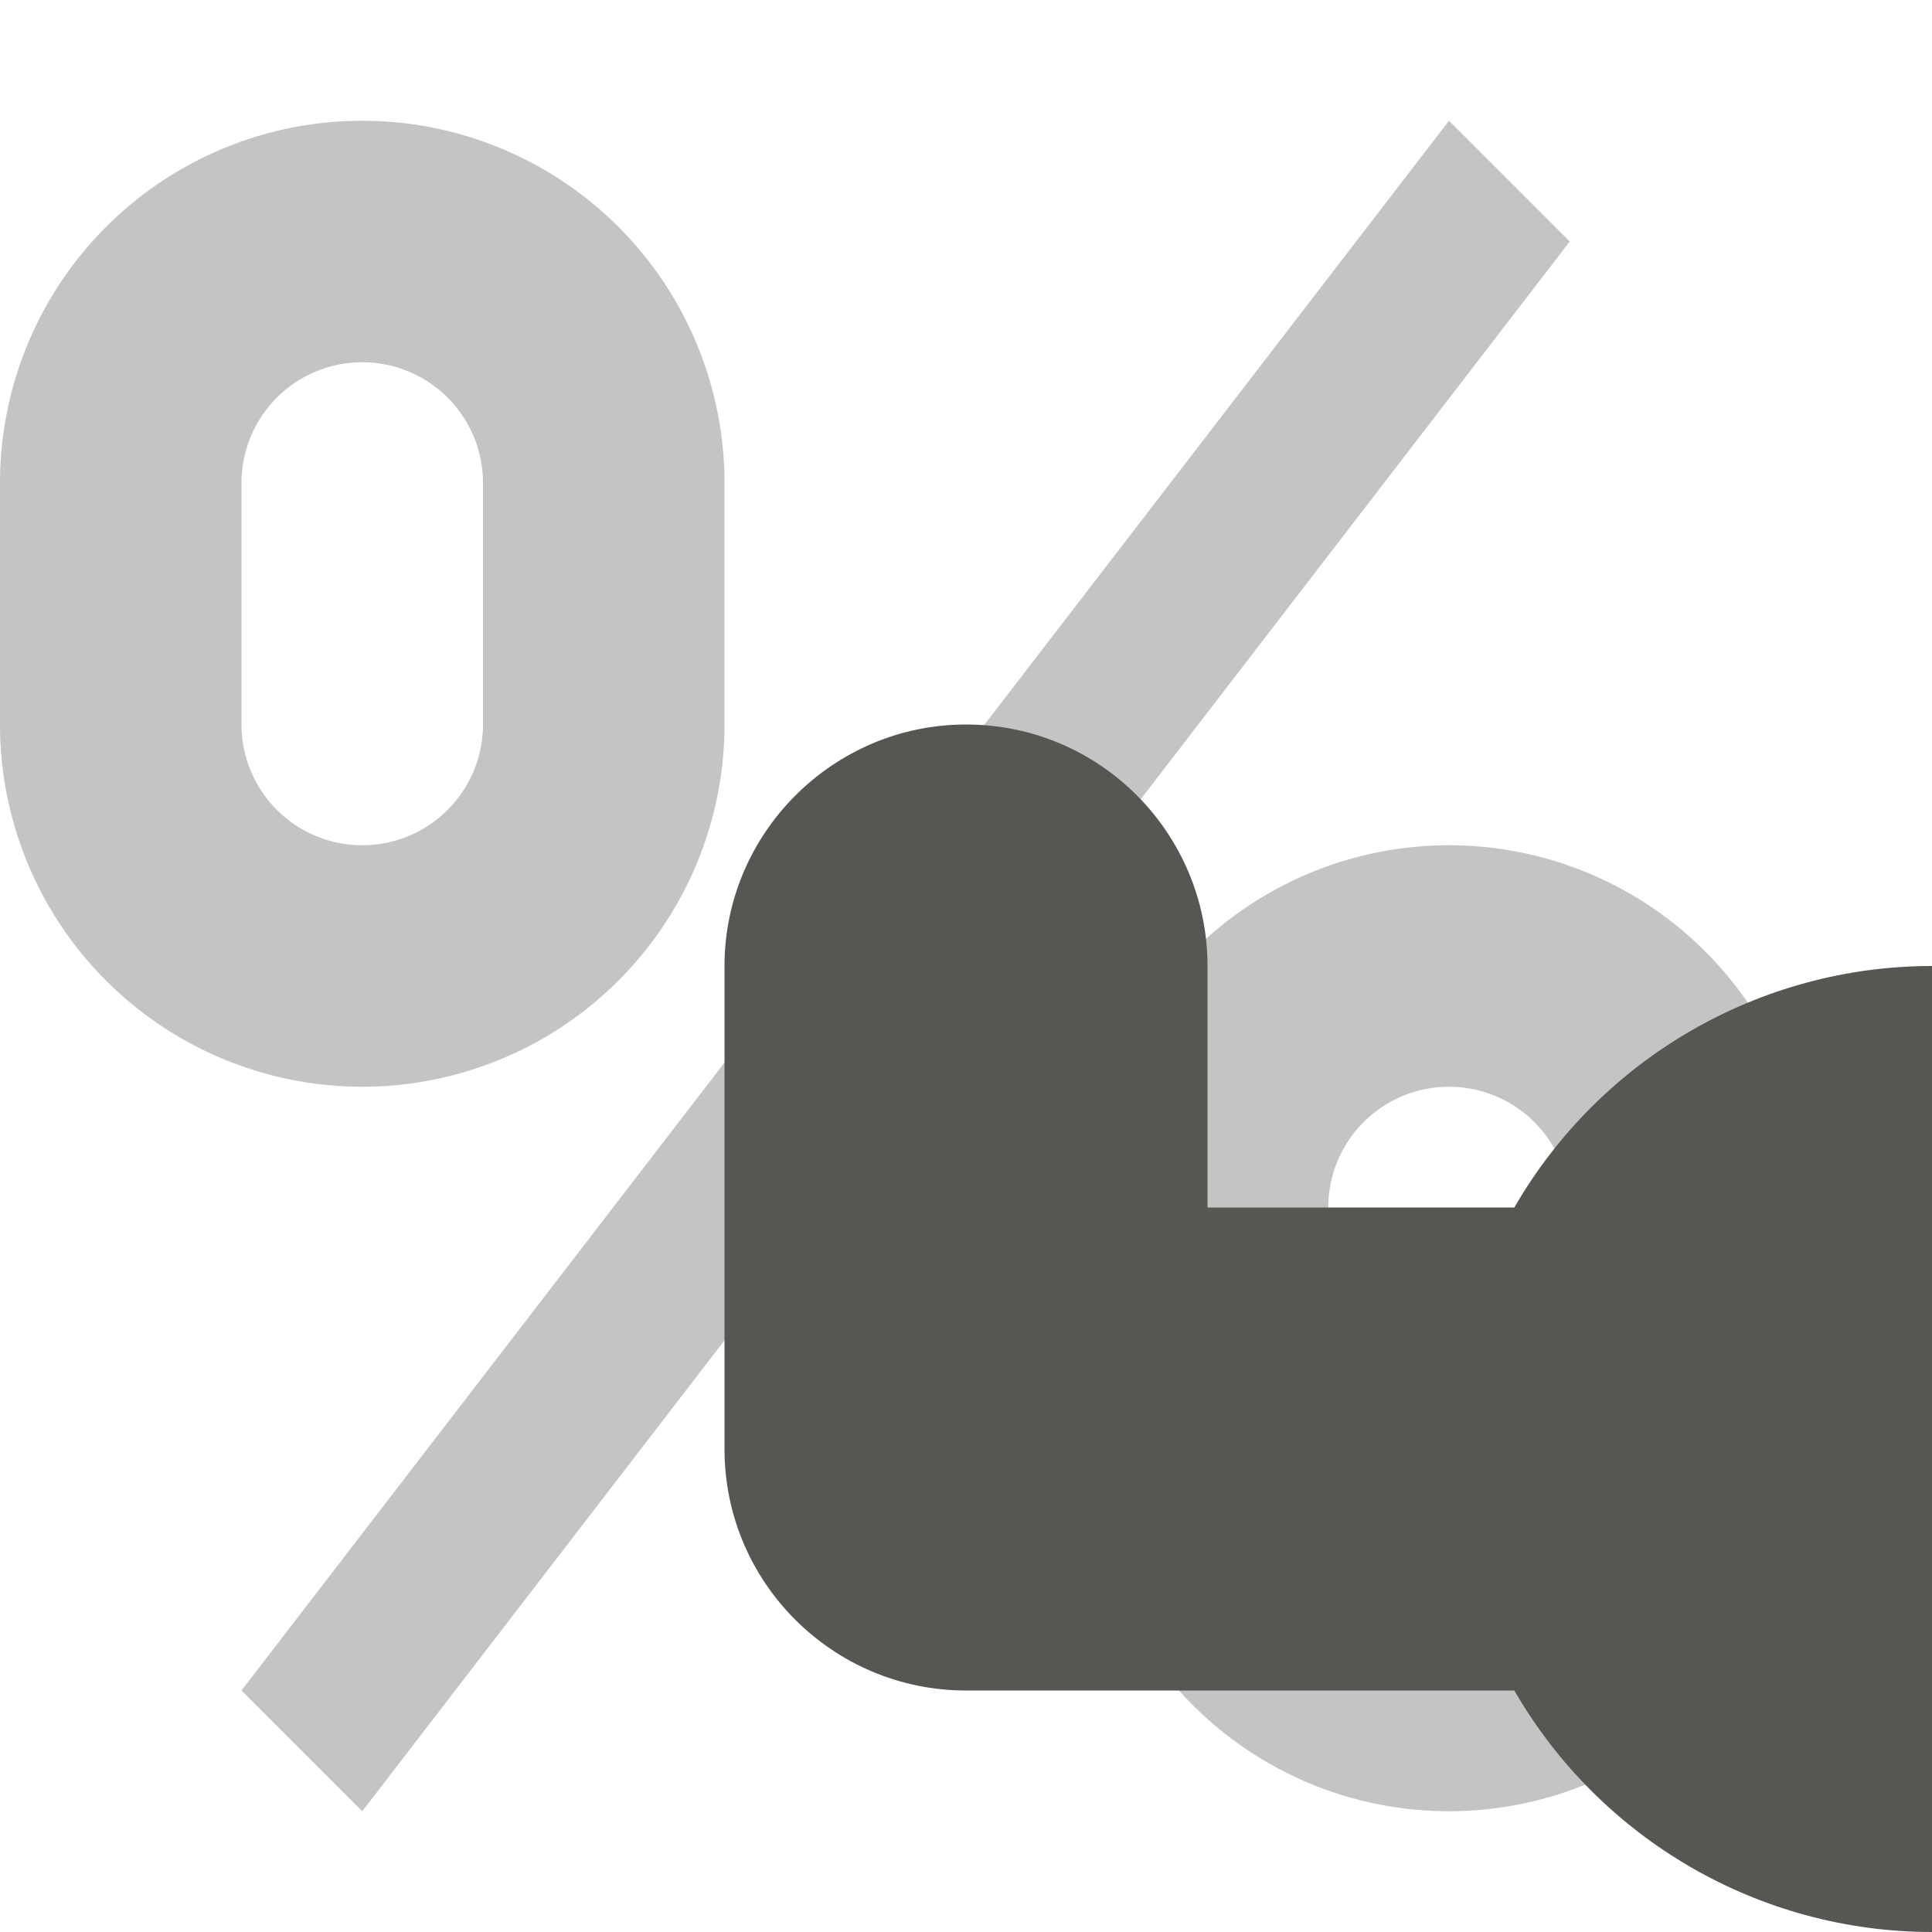 <svg xmlns="http://www.w3.org/2000/svg" viewBox="0 0 16 16">
  <path
     style="fill:#555753;opacity:0.35"
     d="M 3,1 A 3,3 0 0 0 0,4 V 6 A 3,3 0 0 0 3,9 3,3 0 0 0 6,6 V 4 A 3,3 0 0 0 3,1 Z M 12,1 2,14 3,15 13,2 Z M 3,3 A 1,1 0 0 1 4,4 V 6 A 1,1 0 0 1 3,7 1,1 0 0 1 2,6 V 4 A 1,1 0 0 1 3,3 Z m 9,4 a 3,3 0 0 0 -3,3 v 2 a 3,3 0 0 0 3,3 3,3 0 0 0 3,-3 V 10 A 3,3 0 0 0 12,7 Z m 0,2 a 1,1 0 0 1 1,1 v 2 a 1,1 0 0 1 -1,1 1,1 0 0 1 -1,-1 v -2 a 1,1 0 0 1 1,-1 z"
     />
  <path
     style="fill:#555753"
     d="m 8,6 c 1.108,0 2,0.9 2,2 v 2 h 2.541 C 13.255,8.764 14.573,8 16,8 v 8 C 14.573,16 13.255,15.236 12.541,14 H 8 C 6.9,14 6,13.108 6,12 V 8 C 6,6.9 6.9,6 8,6 Z"
     />
</svg>
